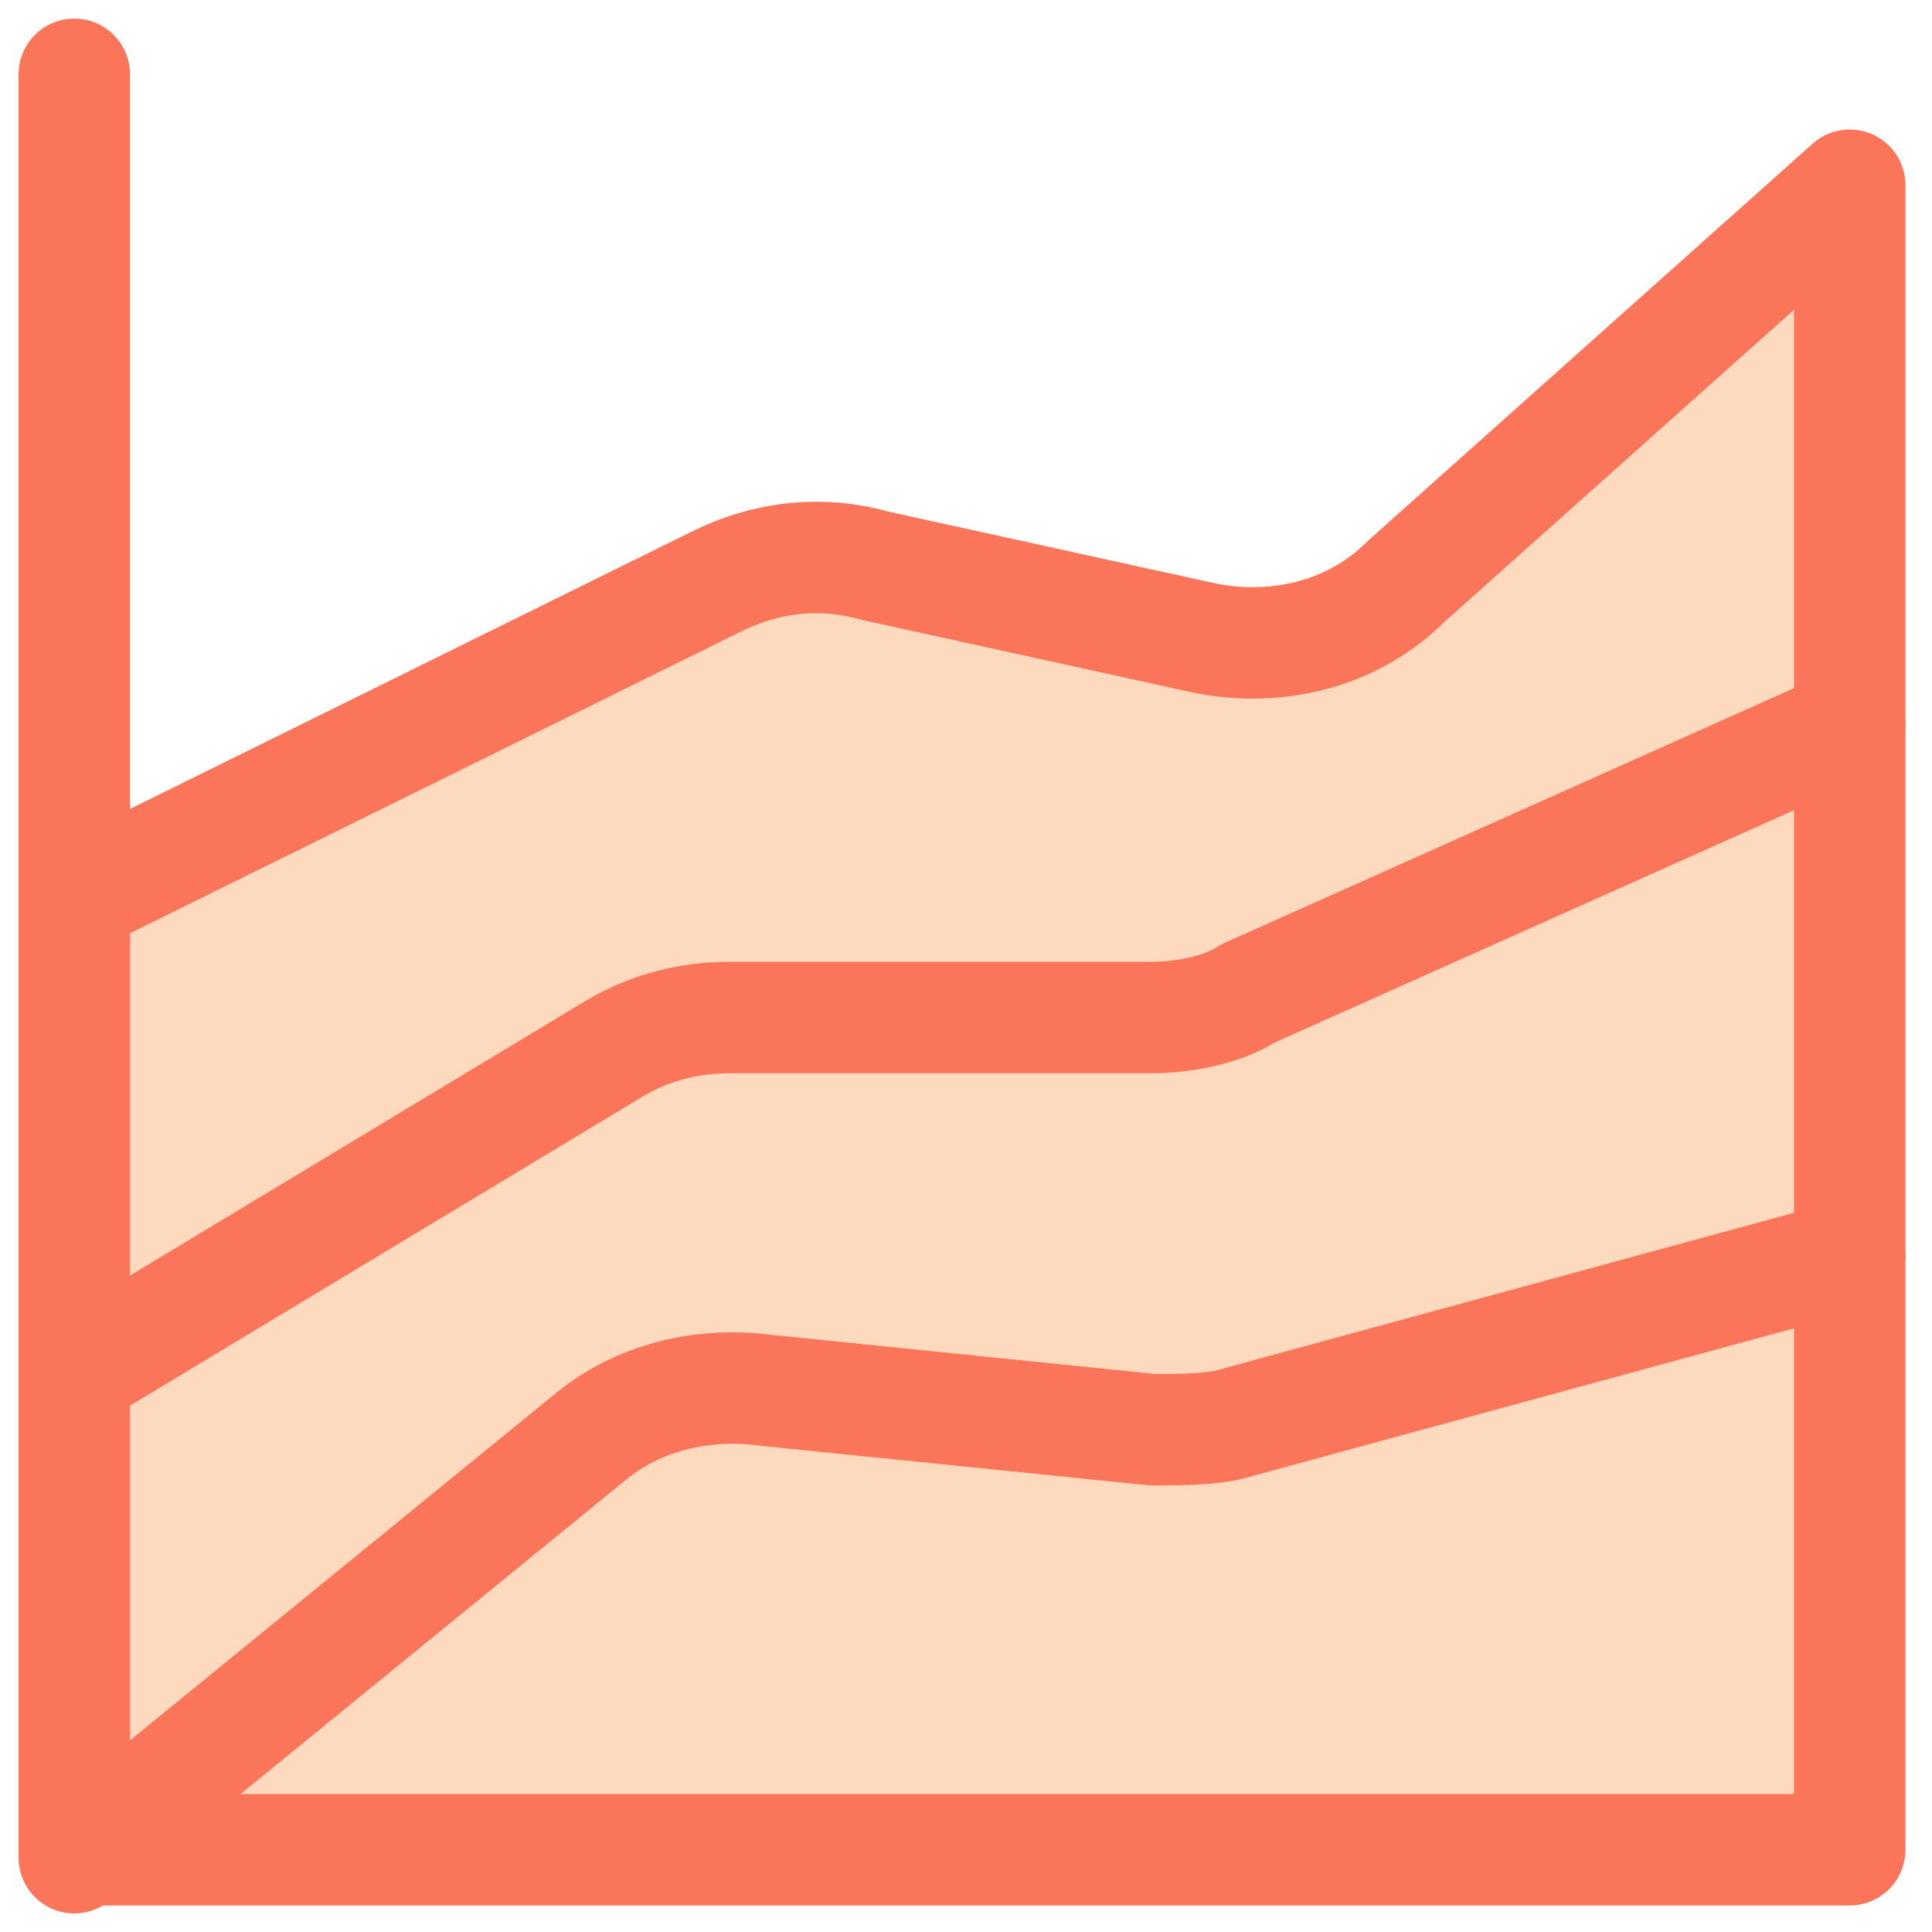 <svg width="26" height="26" viewBox="0 0 26 26" fill="none" xmlns="http://www.w3.org/2000/svg">
<path d="M1 11.972L10.143 7.705L18.676 8.924L24.162 4.048V24.162H1V11.972Z" fill="#FDD9BE"/>
<path d="M1 25L7.933 19.347C8.573 18.814 9.427 18.6 10.28 18.707L15.507 19.24C15.933 19.24 16.36 19.24 16.68 19.134L24.893 16.894" stroke="#FB755A" stroke-width="1.5" stroke-linecap="round" stroke-linejoin="round"/>
<path d="M1 18.493L8.253 14.12C8.787 13.8 9.32 13.693 9.853 13.693H15.507C15.933 13.693 16.467 13.587 16.787 13.373L24.893 9.747" stroke="#FB755A" stroke-width="1.5" stroke-linecap="round" stroke-linejoin="round"/>
<path d="M1 12.093L9.64 7.827C10.28 7.507 11.027 7.4 11.773 7.613L16.147 8.573C17.107 8.787 18.173 8.573 18.92 7.827L24.893 2.493V24.893H1V1" stroke="#FB755A" stroke-width="1.5" stroke-linecap="round" stroke-linejoin="round"/>
</svg>
